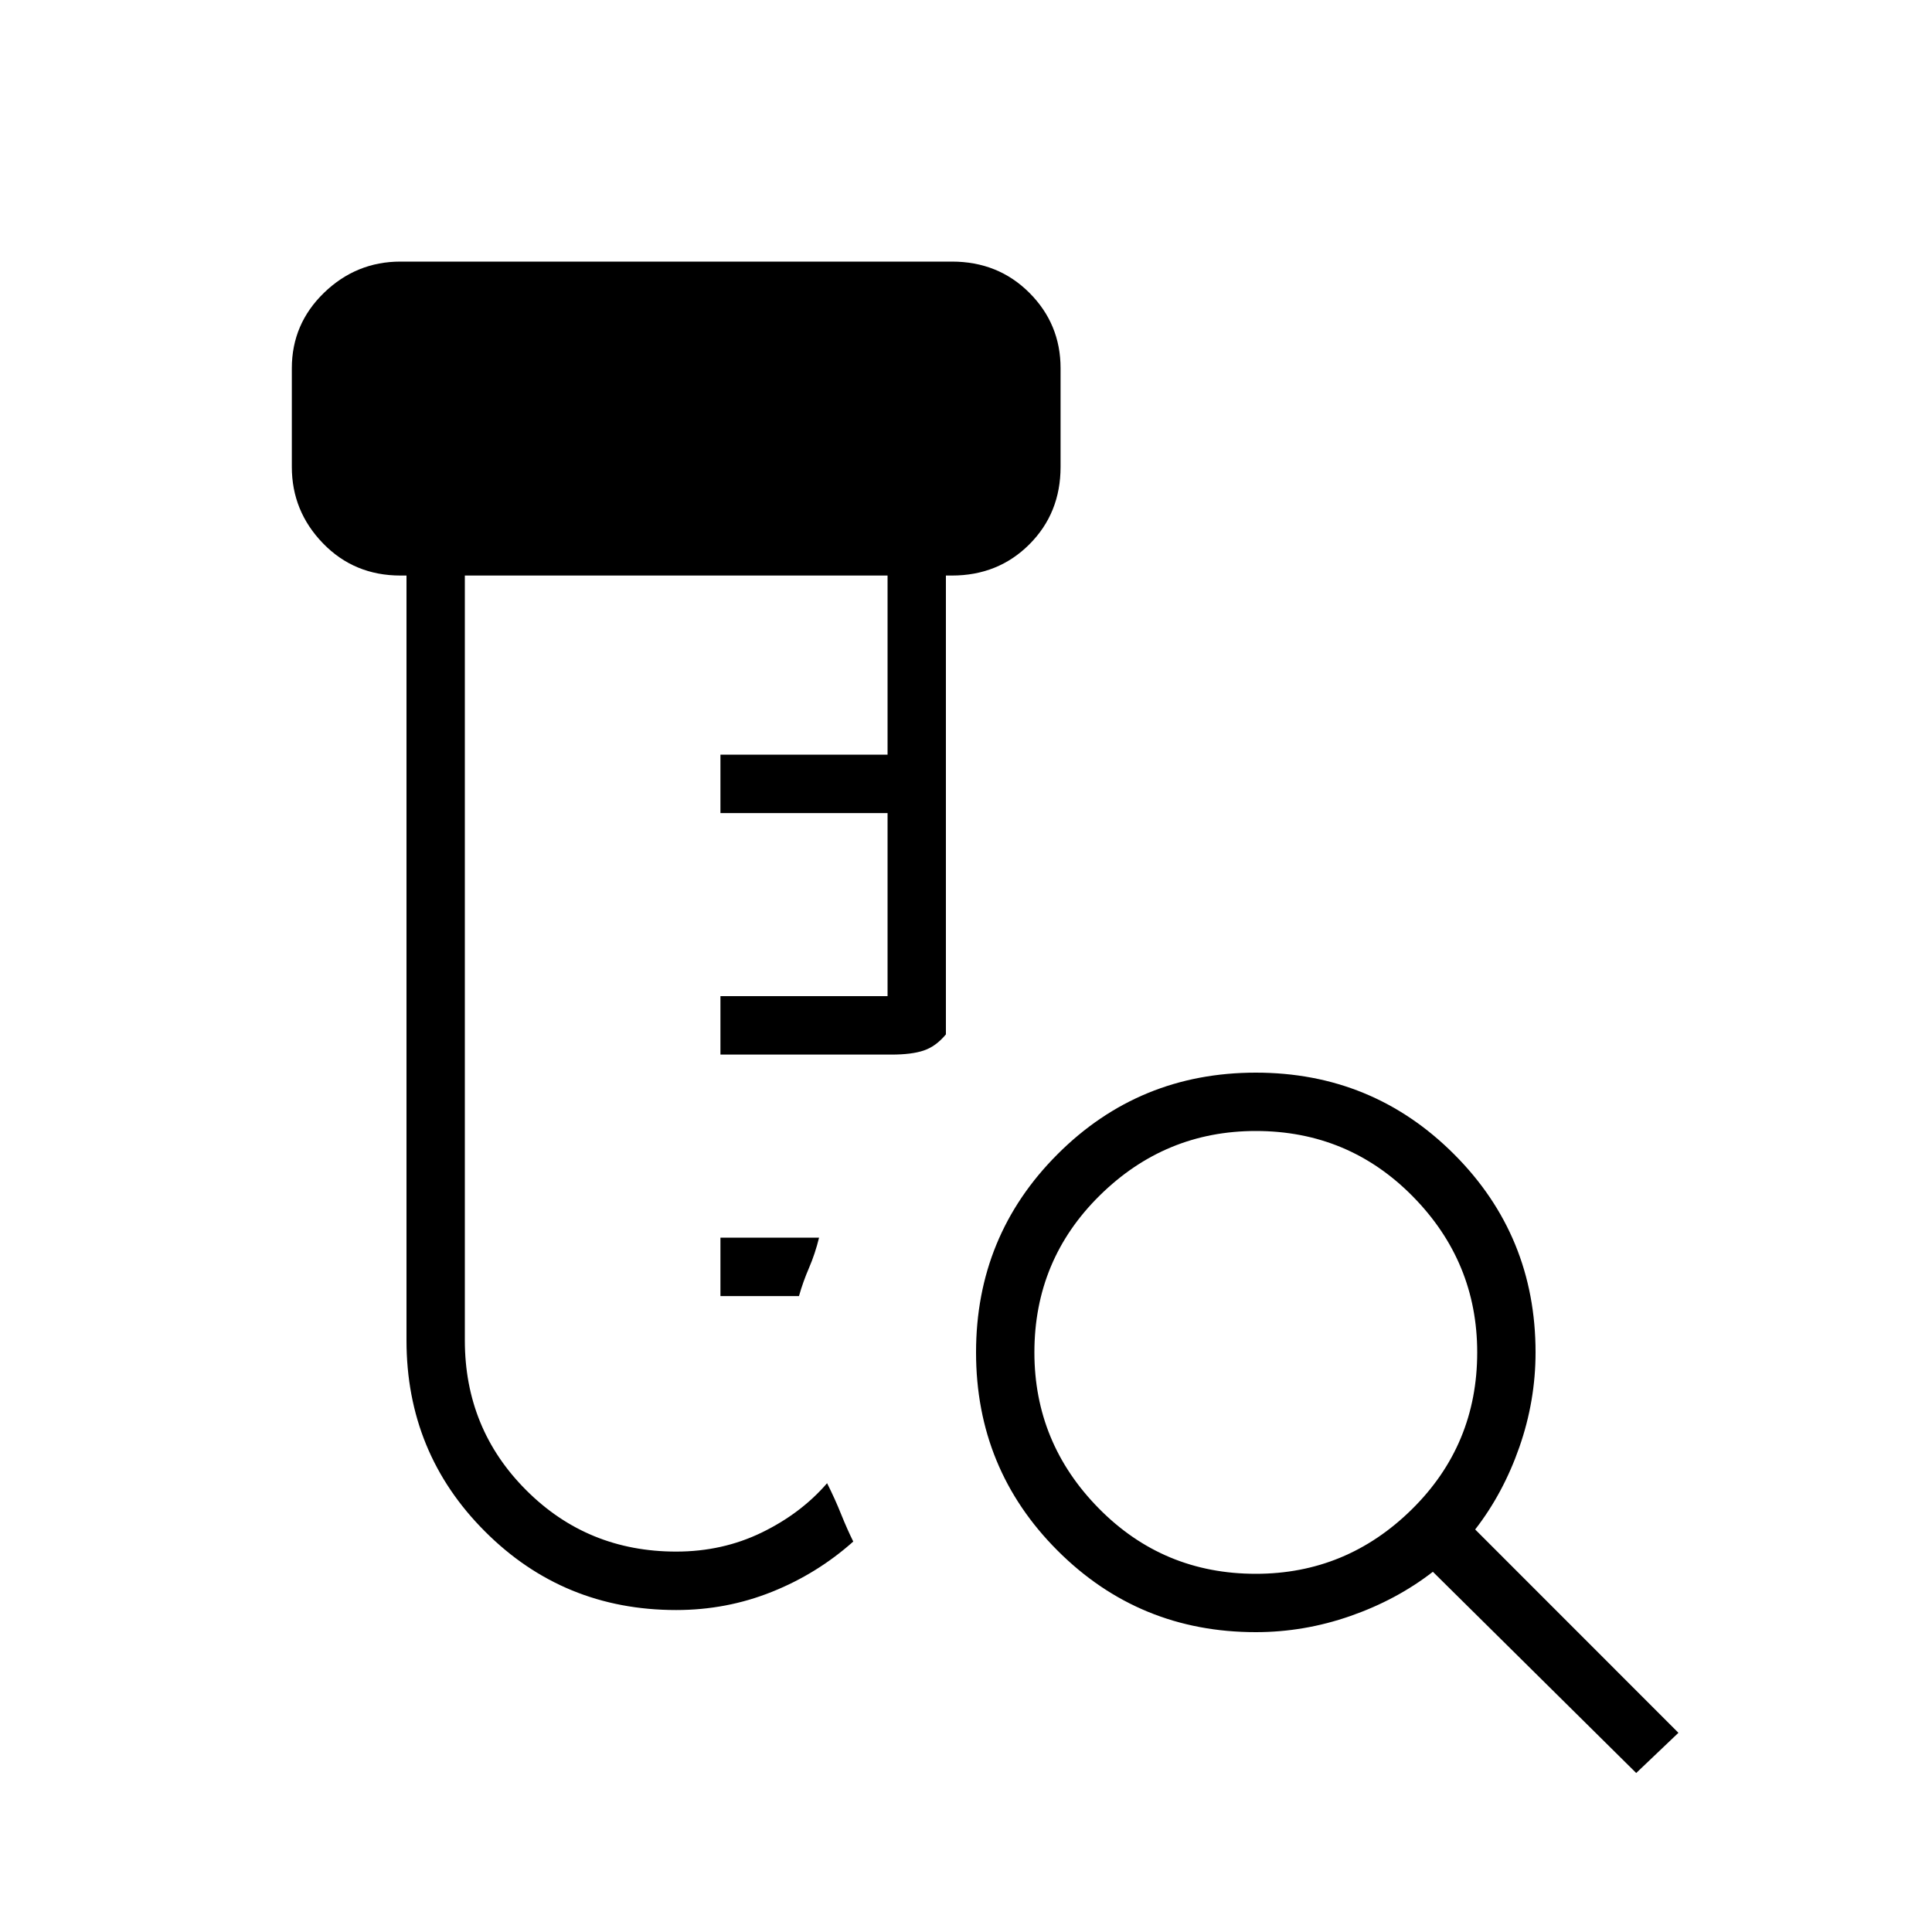 <svg xmlns="http://www.w3.org/2000/svg" height="20" width="20"><path d="M7 16.667q-1.167 0-1.979-.813-.813-.812-.813-1.979V5.958h-.062q-.479 0-.802-.333-.323-.333-.323-.792V3.812q0-.458.333-.781.334-.323.792-.323h5.708q.479 0 .802.323.323.323.323.781v1.021q0 .479-.323.802-.323.323-.802.323h-.062v4.75q-.104.125-.23.167-.124.042-.333.042H7.458v-.605h1.73V8.417h-1.73v-.605h1.73V5.958H4.812v7.917q0 .917.636 1.552.635.635 1.552.635.479 0 .885-.197.407-.198.677-.511.084.167.146.323.063.156.125.281-.375.334-.843.521-.469.188-.99.188Zm.458-3.25v-.605h1.021q-.041.167-.104.313t-.104.292ZM13 16.292q.938 0 1.615-.667T15.292 14q0-.938-.667-1.615T13 11.708q-.938 0-1.615.667T10.708 14q0 .938.667 1.615t1.625.677Zm3.938 2.062-2.105-2.083q-.375.291-.854.458-.479.167-.979.167-1.208 0-2.052-.844-.844-.844-.844-2.052 0-1.208.844-2.052.844-.844 2.052-.844 1.208 0 2.052.844.844.844.844 2.052 0 .5-.167.979t-.458.854l2.104 2.105Z"/></svg>